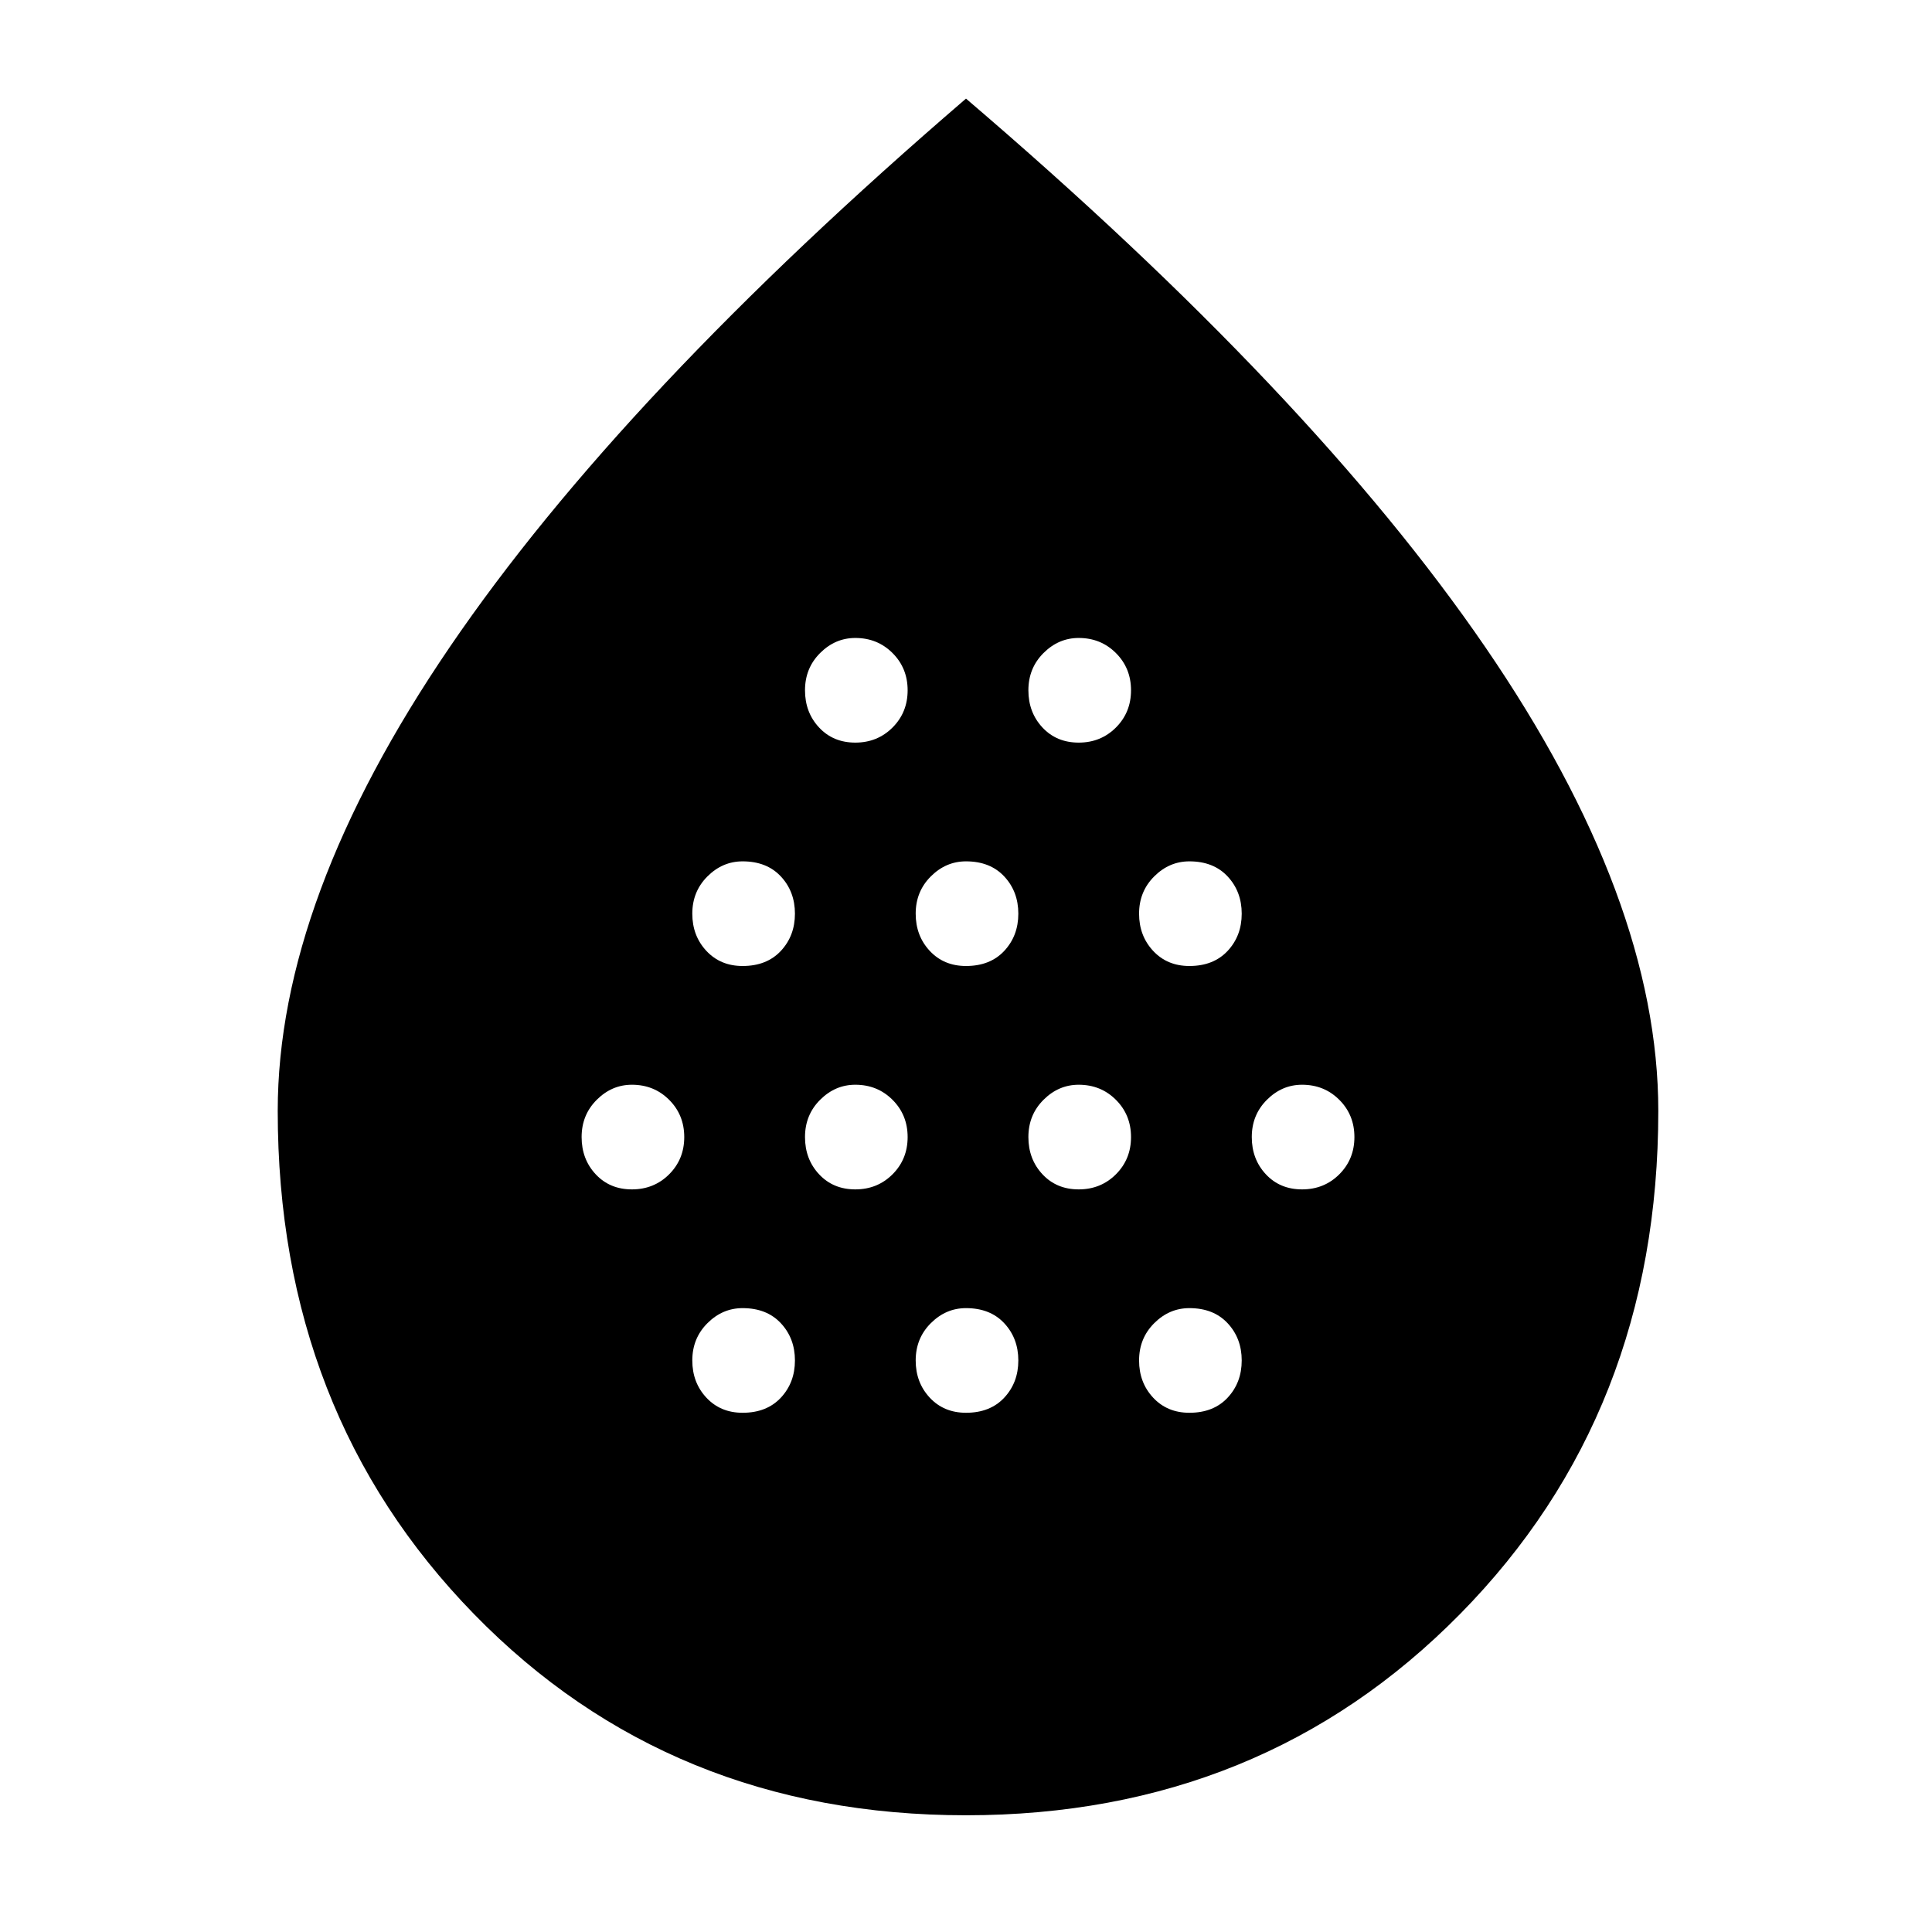 <svg xmlns="http://www.w3.org/2000/svg" height="48" width="48"><path d="M15.7 29.55q.55 0 .925-.375T17 28.25q0-.55-.375-.925t-.925-.375q-.5 0-.875.375t-.375.925q0 .55.35.925t.9.375ZM18.45 24q.6 0 .95-.375t.35-.925q0-.55-.35-.925t-.95-.375q-.5 0-.875.375t-.375.925q0 .55.35.925t.9.375Zm0 11.1q.6 0 .95-.375t.35-.925q0-.55-.35-.925t-.95-.375q-.5 0-.875.375t-.375.925q0 .55.35.925t.9.375Zm2.8-5.55q.55 0 .925-.375t.375-.925q0-.55-.375-.925t-.925-.375q-.5 0-.875.375T20 28.25q0 .55.35.925t.9.375Zm0-11.1q.55 0 .925-.375t.375-.925q0-.55-.375-.925t-.925-.375q-.5 0-.875.375T20 17.15q0 .55.35.925t.9.375ZM24 24q.6 0 .95-.375t.35-.925q0-.55-.35-.925T24 21.4q-.5 0-.875.375t-.375.925q0 .55.35.925T24 24Zm0 11.1q.6 0 .95-.375t.35-.925q0-.55-.35-.925T24 32.5q-.5 0-.875.375t-.375.925q0 .55.35.925t.9.375Zm2.8-5.55q.55 0 .925-.375t.375-.925q0-.55-.375-.925t-.925-.375q-.5 0-.875.375t-.375.925q0 .55.35.925t.9.375Zm0-11.1q.55 0 .925-.375t.375-.925q0-.55-.375-.925t-.925-.375q-.5 0-.875.375t-.375.925q0 .55.35.925t.9.375ZM29.55 24q.6 0 .95-.375t.35-.925q0-.55-.35-.925t-.95-.375q-.5 0-.875.375t-.375.925q0 .55.35.925t.9.375Zm0 11.1q.6 0 .95-.375t.35-.925q0-.55-.35-.925t-.95-.375q-.5 0-.875.375t-.375.925q0 .55.35.925t.9.375Zm2.8-5.55q.55 0 .925-.375t.375-.925q0-.55-.375-.925t-.925-.375q-.5 0-.875.375t-.375.925q0 .55.35.925t.9.375ZM24 45.1q-7.35 0-12.225-5T6.9 27.6q0-5.25 4.275-11.525T24 2.45q8.6 7.35 12.9 13.625 4.3 6.275 4.3 11.525 0 7.5-4.925 12.5T24 45.1Z"/></svg>